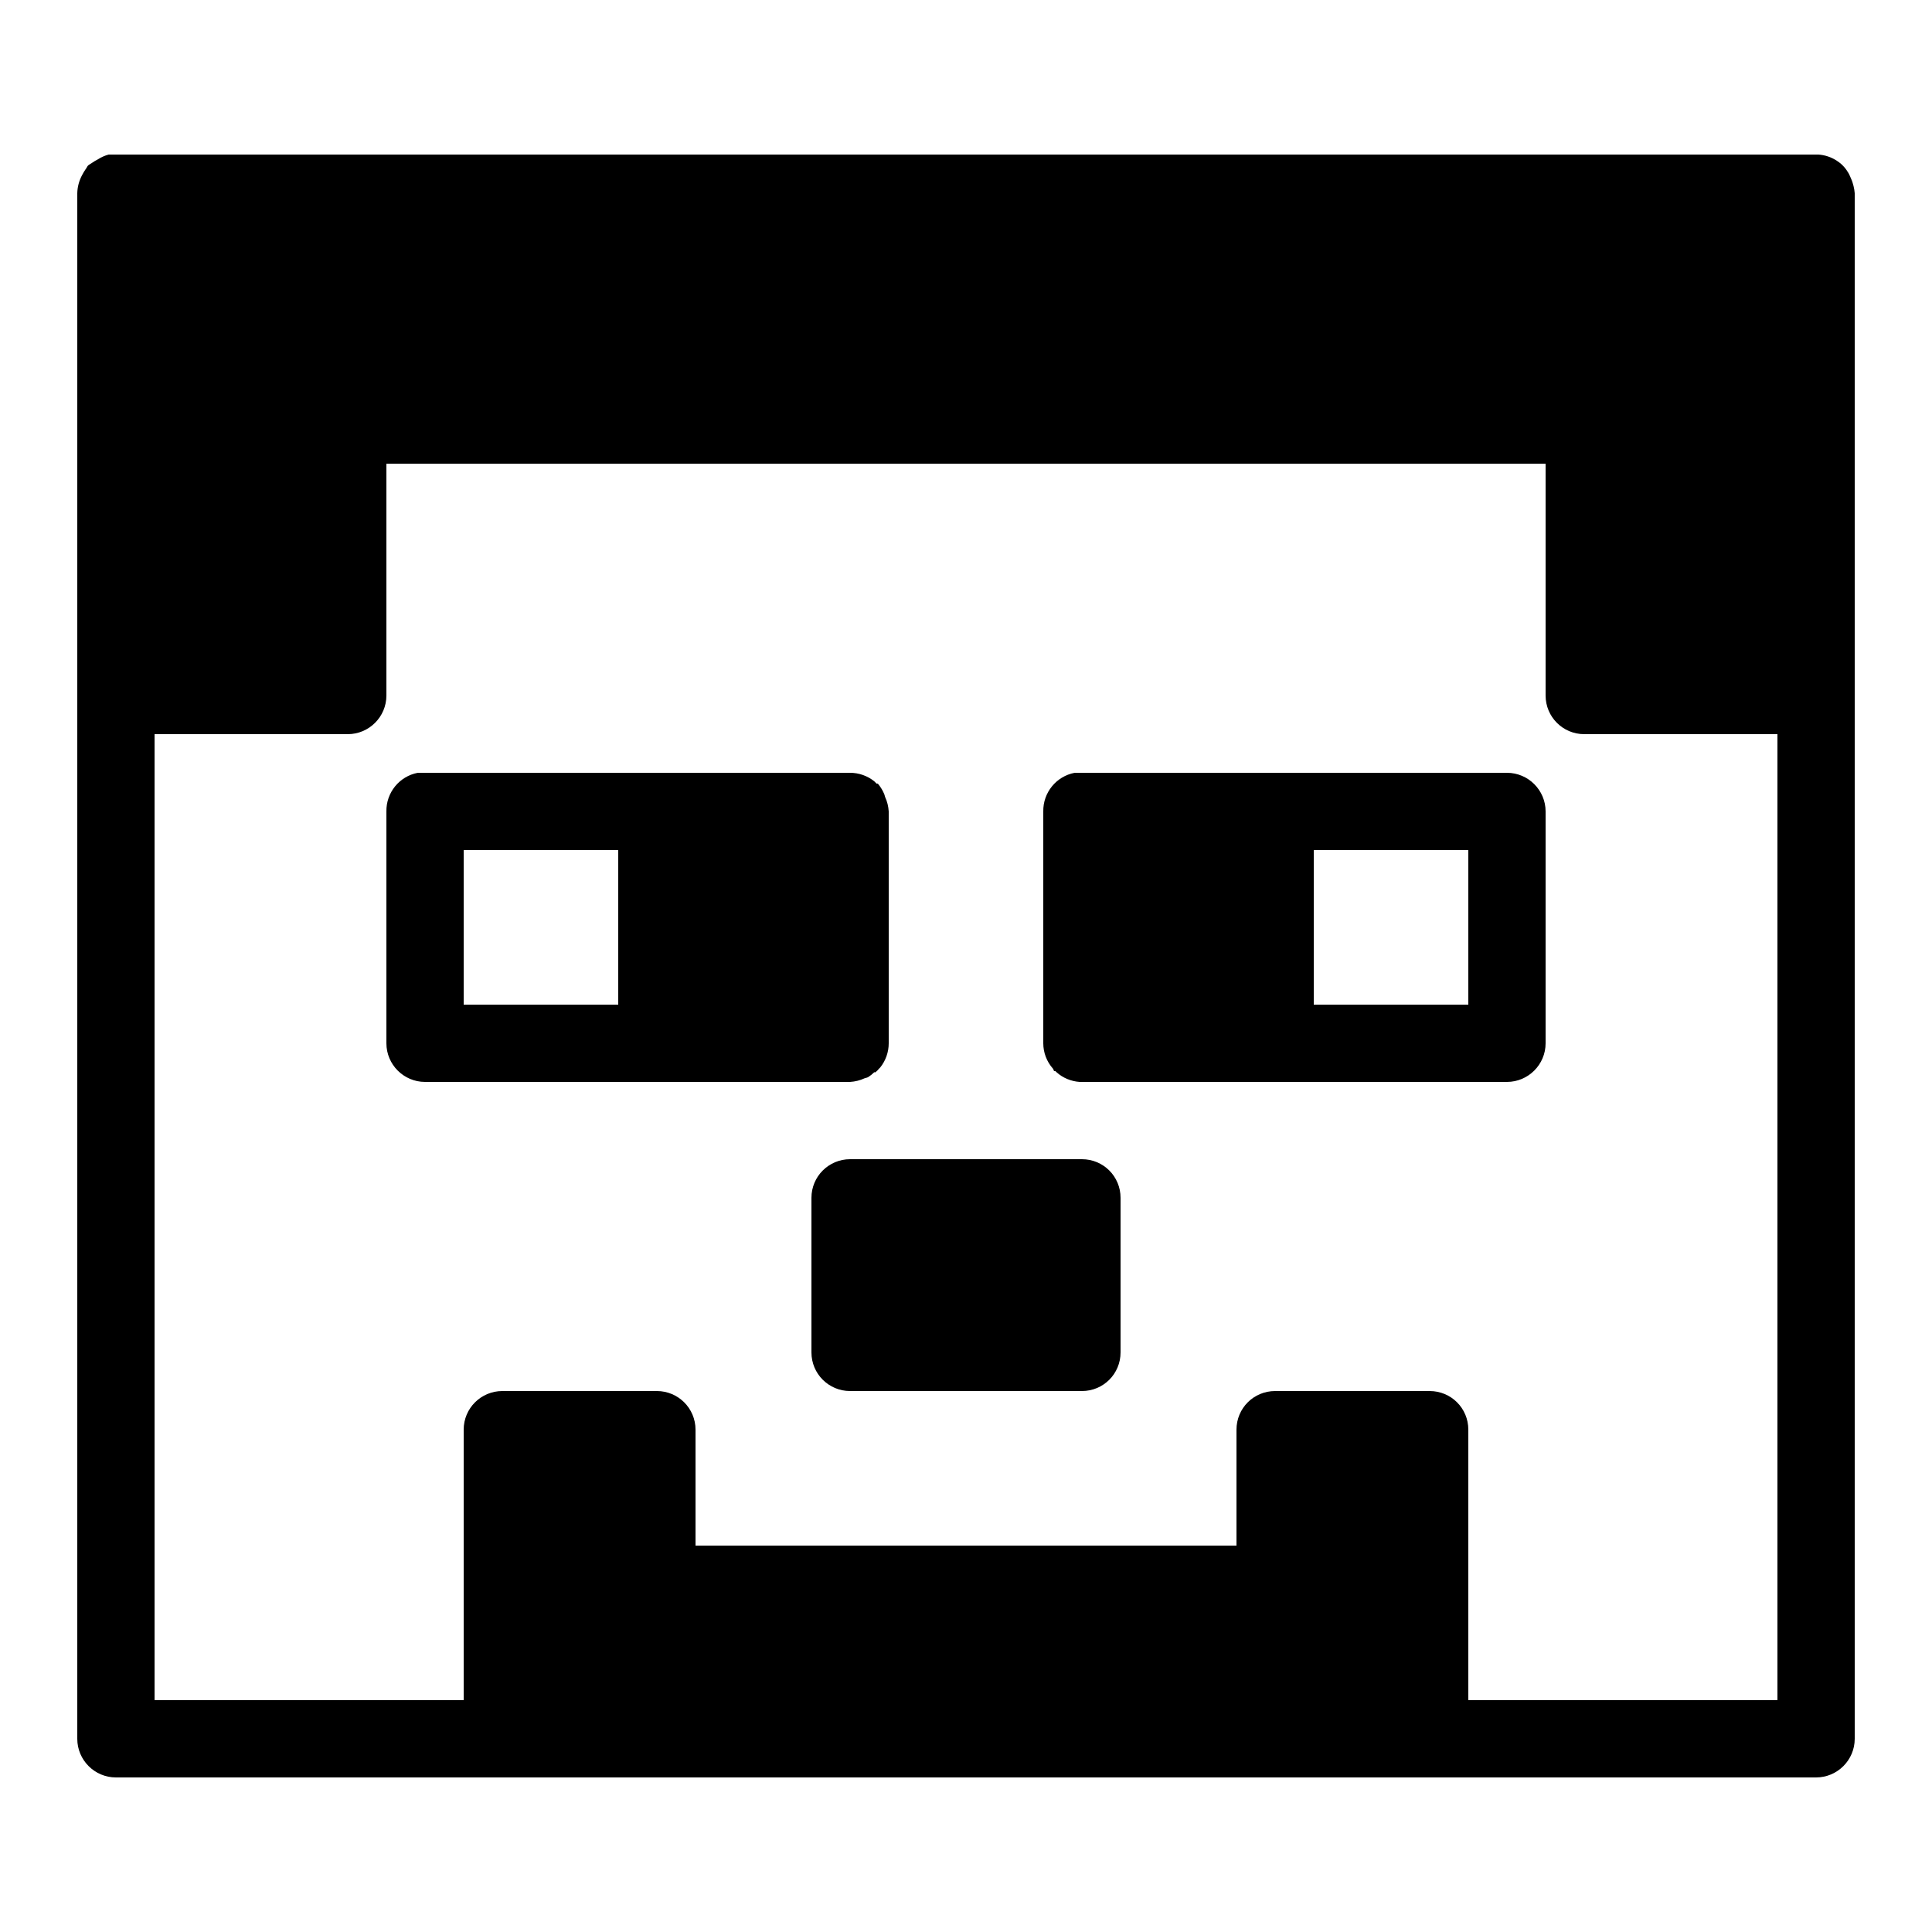 ﻿<?xml version="1.0" encoding="utf-8"?>
<svg xmlns="http://www.w3.org/2000/svg" viewBox="0 0 50 50" width="500" height="500">
  <path d="M2.812 4C2.711 4.027 2.617 4.07 2.531 4.125C2.477 4.152 2.426 4.184 2.375 4.219C2.344 4.238 2.312 4.258 2.281 4.281C2.254 4.309 2.242 4.348 2.219 4.375C2.184 4.426 2.152 4.477 2.125 4.531C2.047 4.676 2.004 4.836 2 5L2 45C2 45.551 2.449 46 3 46L47 46C47.551 46 48 45.551 48 45L48 5C47.996 4.938 47.984 4.875 47.969 4.812C47.953 4.75 47.934 4.684 47.906 4.625C47.879 4.562 47.852 4.492 47.812 4.438C47.77 4.367 47.715 4.305 47.656 4.25C47.617 4.215 47.574 4.184 47.531 4.156C47.391 4.066 47.23 4.012 47.062 4C47.043 4 47.02 4 47 4L3 4C2.969 4 2.938 4 2.906 4C2.875 4 2.844 4 2.812 4 Z M 10 12L40 12L40 18C40 18.551 40.445 19 41 19L46 19L46 44L38 44L38 37C38 36.445 37.555 36 37 36L33 36C32.445 36 32 36.445 32 37L32 40L18 40L18 37C18 36.445 17.551 36 17 36L13 36C12.449 36 12 36.445 12 37L12 44L4 44L4 19L9 19C9.551 19 10 18.551 10 18 Z M 10.812 20C10.336 20.09 9.992 20.512 10 21L10 27C10 27.551 10.449 28 11 28L22 28C22.129 27.992 22.258 27.961 22.375 27.906C22.406 27.895 22.441 27.891 22.469 27.875C22.523 27.84 22.578 27.797 22.625 27.75C22.633 27.746 22.648 27.758 22.656 27.75C22.691 27.723 22.723 27.691 22.75 27.656C22.758 27.645 22.773 27.637 22.781 27.625C22.922 27.449 23 27.227 23 27L23 21C22.992 20.871 22.961 20.742 22.906 20.625C22.895 20.594 22.891 20.559 22.875 20.531C22.836 20.441 22.781 20.355 22.719 20.281C22.711 20.273 22.695 20.289 22.688 20.281C22.676 20.27 22.668 20.262 22.656 20.25C22.645 20.242 22.637 20.227 22.625 20.219C22.449 20.078 22.227 20 22 20L11 20C10.969 20 10.938 20 10.906 20C10.875 20 10.844 20 10.812 20 Z M 27.812 20C27.336 20.09 26.992 20.512 27 21L27 27C27 27.242 27.09 27.477 27.25 27.656C27.266 27.672 27.266 27.703 27.281 27.719C27.293 27.719 27.301 27.719 27.312 27.719C27.324 27.727 27.332 27.742 27.344 27.75C27.508 27.898 27.719 27.984 27.938 28C27.957 28 27.977 28 28 28L39 28C39.551 28 40 27.551 40 27L40 21C40 20.449 39.551 20 39 20L28 20C27.969 20 27.938 20 27.906 20C27.875 20 27.844 20 27.812 20 Z M 12 22L16 22L16 26L12 26 Z M 34 22L38 22L38 26L34 26 Z M 22 30C21.449 30 21 30.445 21 31L21 35C21 35.555 21.449 36 22 36L28 36C28.555 36 29 35.555 29 35L29 31C29 30.445 28.555 30 28 30Z" />
</svg>